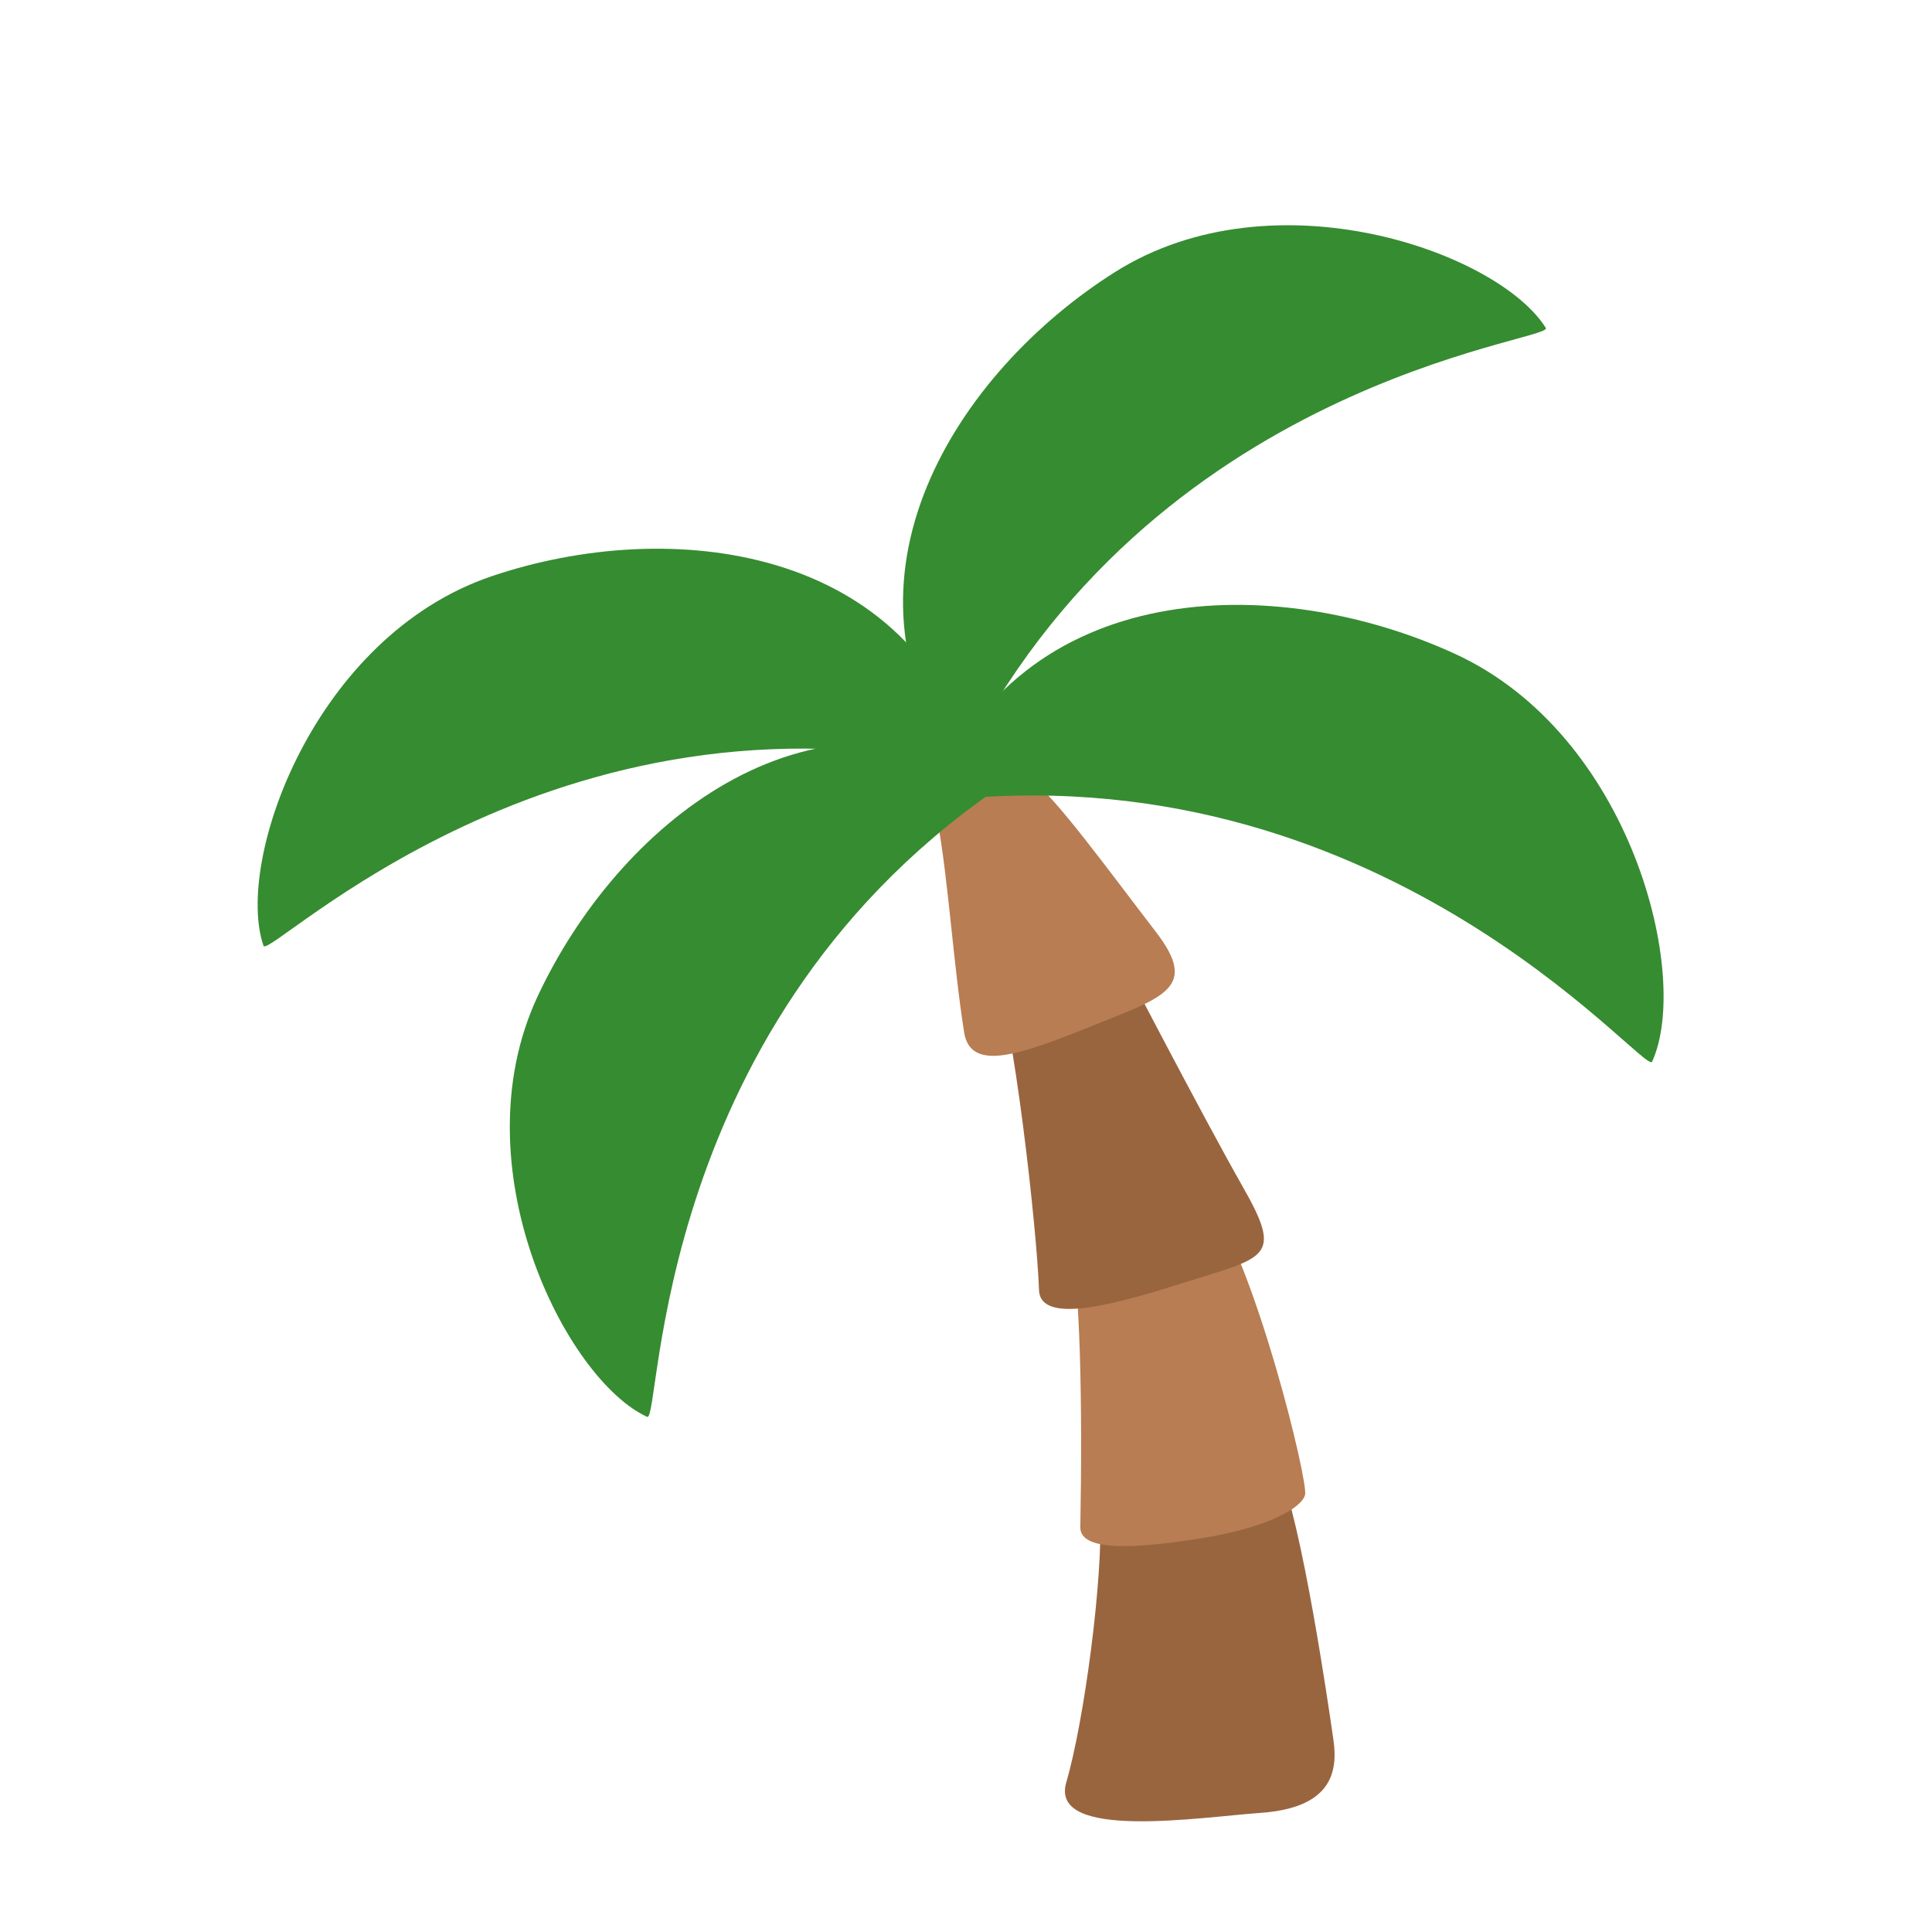 <svg id="s1" xmlns="http://www.w3.org/2000/svg" xmlns:xlink="http://www.w3.org/1999/xlink" viewBox="0 0 400 400"><g id="s3"><g id="s5"><path id="s7" d="M227.76,312.65C228.47,326.72,224.4,356.65,220.76,369.02C217.2,381.17,248.46,376.22,260.96,375.34C275.23,374.34,277.1,367.34,276.08,360.27C275.06,353.2,269.6,315.41,264.67,304C262.64,299.25,226.87,304.82,227.76,312.65Z" fill="rgb(153,101,63)" stroke="none" stroke-width="1"/><path id="s9" d="M221.47,256.18C223.68,265.82,224.13,290.95,223.67,316.18C223.57,321.57,236.36,320.43,248.43,318.53C262.43,316.32,269.58,312.2,270.21,309.44C270.84,306.68,260,261.62,249.54,247.15C245.32,245.54,221,253.55,221.47,256.18Z" fill="rgb(184,125,82)" stroke="none" stroke-width="1"/><path id="s11" d="M205.53,199.38C209.91,211.44,214.66,254.32,215.12,267.1C215.39,274.68,232.29,269.61,245.84,265.34C262.12,260.22,265.65,260.34,257.35,245.79C249.05,231.24,229.35,193.29,229.35,193.29C229.35,193.29,203.92,193.76,205.53,199.38Z" fill="rgb(153,101,63)" stroke="none" stroke-width="1"/><path id="s13" d="M194,169.34C196.36,182.08,197.34,199.34,199.61,213.73C200.92,222.03,211.12,218.45,226.21,212.37C241.13,206.37,248.21,204.49,239.3,192.92C230.39,181.35,217.3,163.38,214,162.16C210.7,160.94,193,163.88,194,169.34Z" fill="rgb(184,125,82)" stroke="none" stroke-width="1"/></g><g id="s15"><path id="s17" d="M101.77,119.31C65.05,131.76,48.52,178.31,54.56,195.84C55.92,198.64,114.76,139.09,202.04,159.11C189.15,112.53,138.5,106.86,101.77,119.31Z" fill="rgb(54,140,49)" stroke="none" stroke-width="1"/><path id="s19" d="M111.28,206.35C94.91,241.5,117.13,285.61,133.99,293.35C136.99,294.3,134.56,210.62,209.34,161.35C166.75,138.5,127.65,171.2,111.28,206.35Z" fill="rgb(54,140,49)" stroke="none" stroke-width="1"/><path id="s21" d="M230.89,56.3C263.71,35.65,310.25,52.17,320.06,67.92C321.37,70.74,238.06,78.86,198.56,159.22C170.52,119.84,198.06,77,230.89,56.3Z" fill="rgb(54,140,49)" stroke="none" stroke-width="1"/><path id="s23" d="M301.13,135.32C337.95,152.16,350.13,202.25,342.04,219.83C340.33,222.59,285.54,154.49,192.76,166.01C211.1,119,264.31,118.48,301.13,135.32Z" fill="rgb(54,140,49)" stroke="none" stroke-width="1"/></g></g></svg>